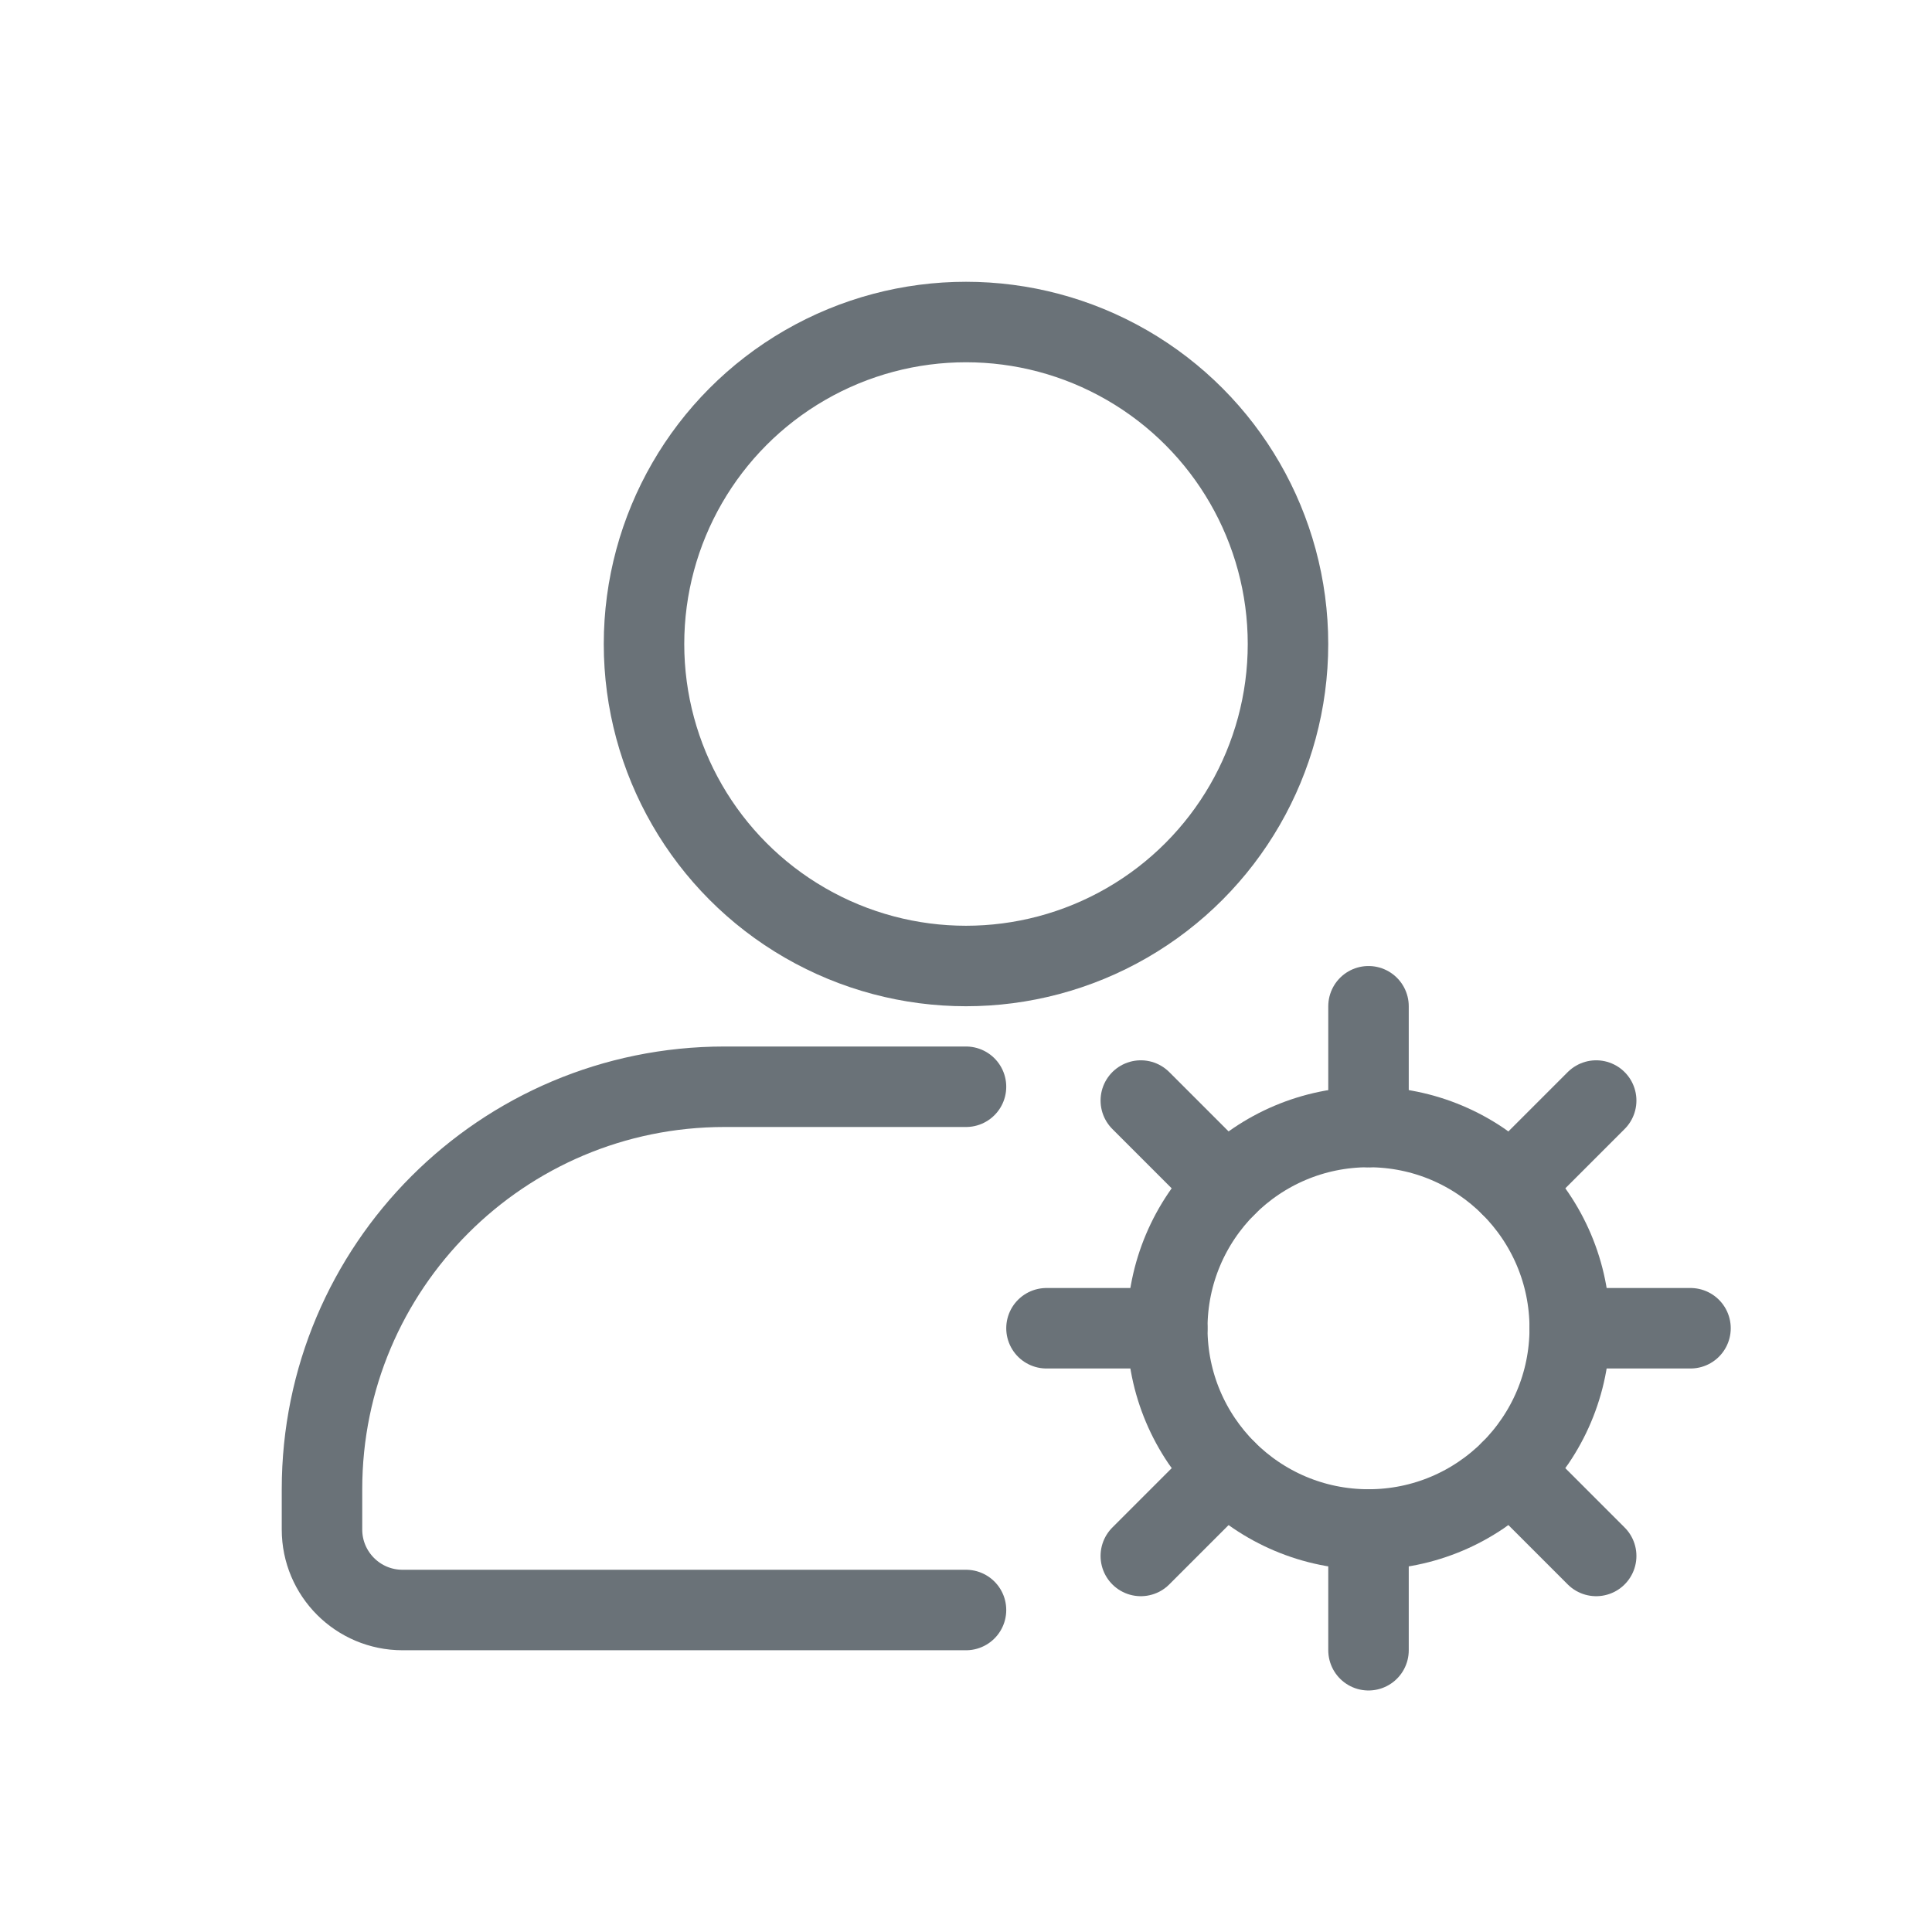 <svg viewBox="0 0 56 56" fill="none" xmlns="http://www.w3.org/2000/svg">
<circle cx="28" cy="18.667" r="9.333" stroke="#6A7278" stroke-width="2.333"/>
<path d="M28 46.667H11.667C10.378 46.667 9.333 45.622 9.333 44.333V43.167C9.333 36.723 14.557 31.5 21 31.5H28" stroke="#6A7278" stroke-width="2.333" stroke-linecap="round"/>
<circle cx="39.667" cy="38.5" r="5.833" stroke="#6A7278" stroke-width="2.333"/>
<path d="M39.667 32.667V29.167" stroke="#6A7278" stroke-width="2.333" stroke-linecap="round"/>
<path d="M39.667 44.333V47.833" stroke="#6A7278" stroke-width="2.333" stroke-linecap="round"/>
<path d="M45.5 38.5L49 38.5" stroke="#6A7278" stroke-width="2.333" stroke-linecap="round"/>
<path d="M33.833 38.5L30.333 38.5" stroke="#6A7278" stroke-width="2.333" stroke-linecap="round"/>
<path d="M43.791 42.625L46.266 45.1" stroke="#6A7278" stroke-width="2.333" stroke-linecap="round"/>
<path d="M35.542 34.375L33.067 31.9" stroke="#6A7278" stroke-width="2.333" stroke-linecap="round"/>
<path d="M35.542 42.625L33.067 45.1" stroke="#6A7278" stroke-width="2.333" stroke-linecap="round"/>
<path d="M43.791 34.375L46.266 31.9" stroke="#6A7278" stroke-width="2.333" stroke-linecap="round"/>
</svg>

